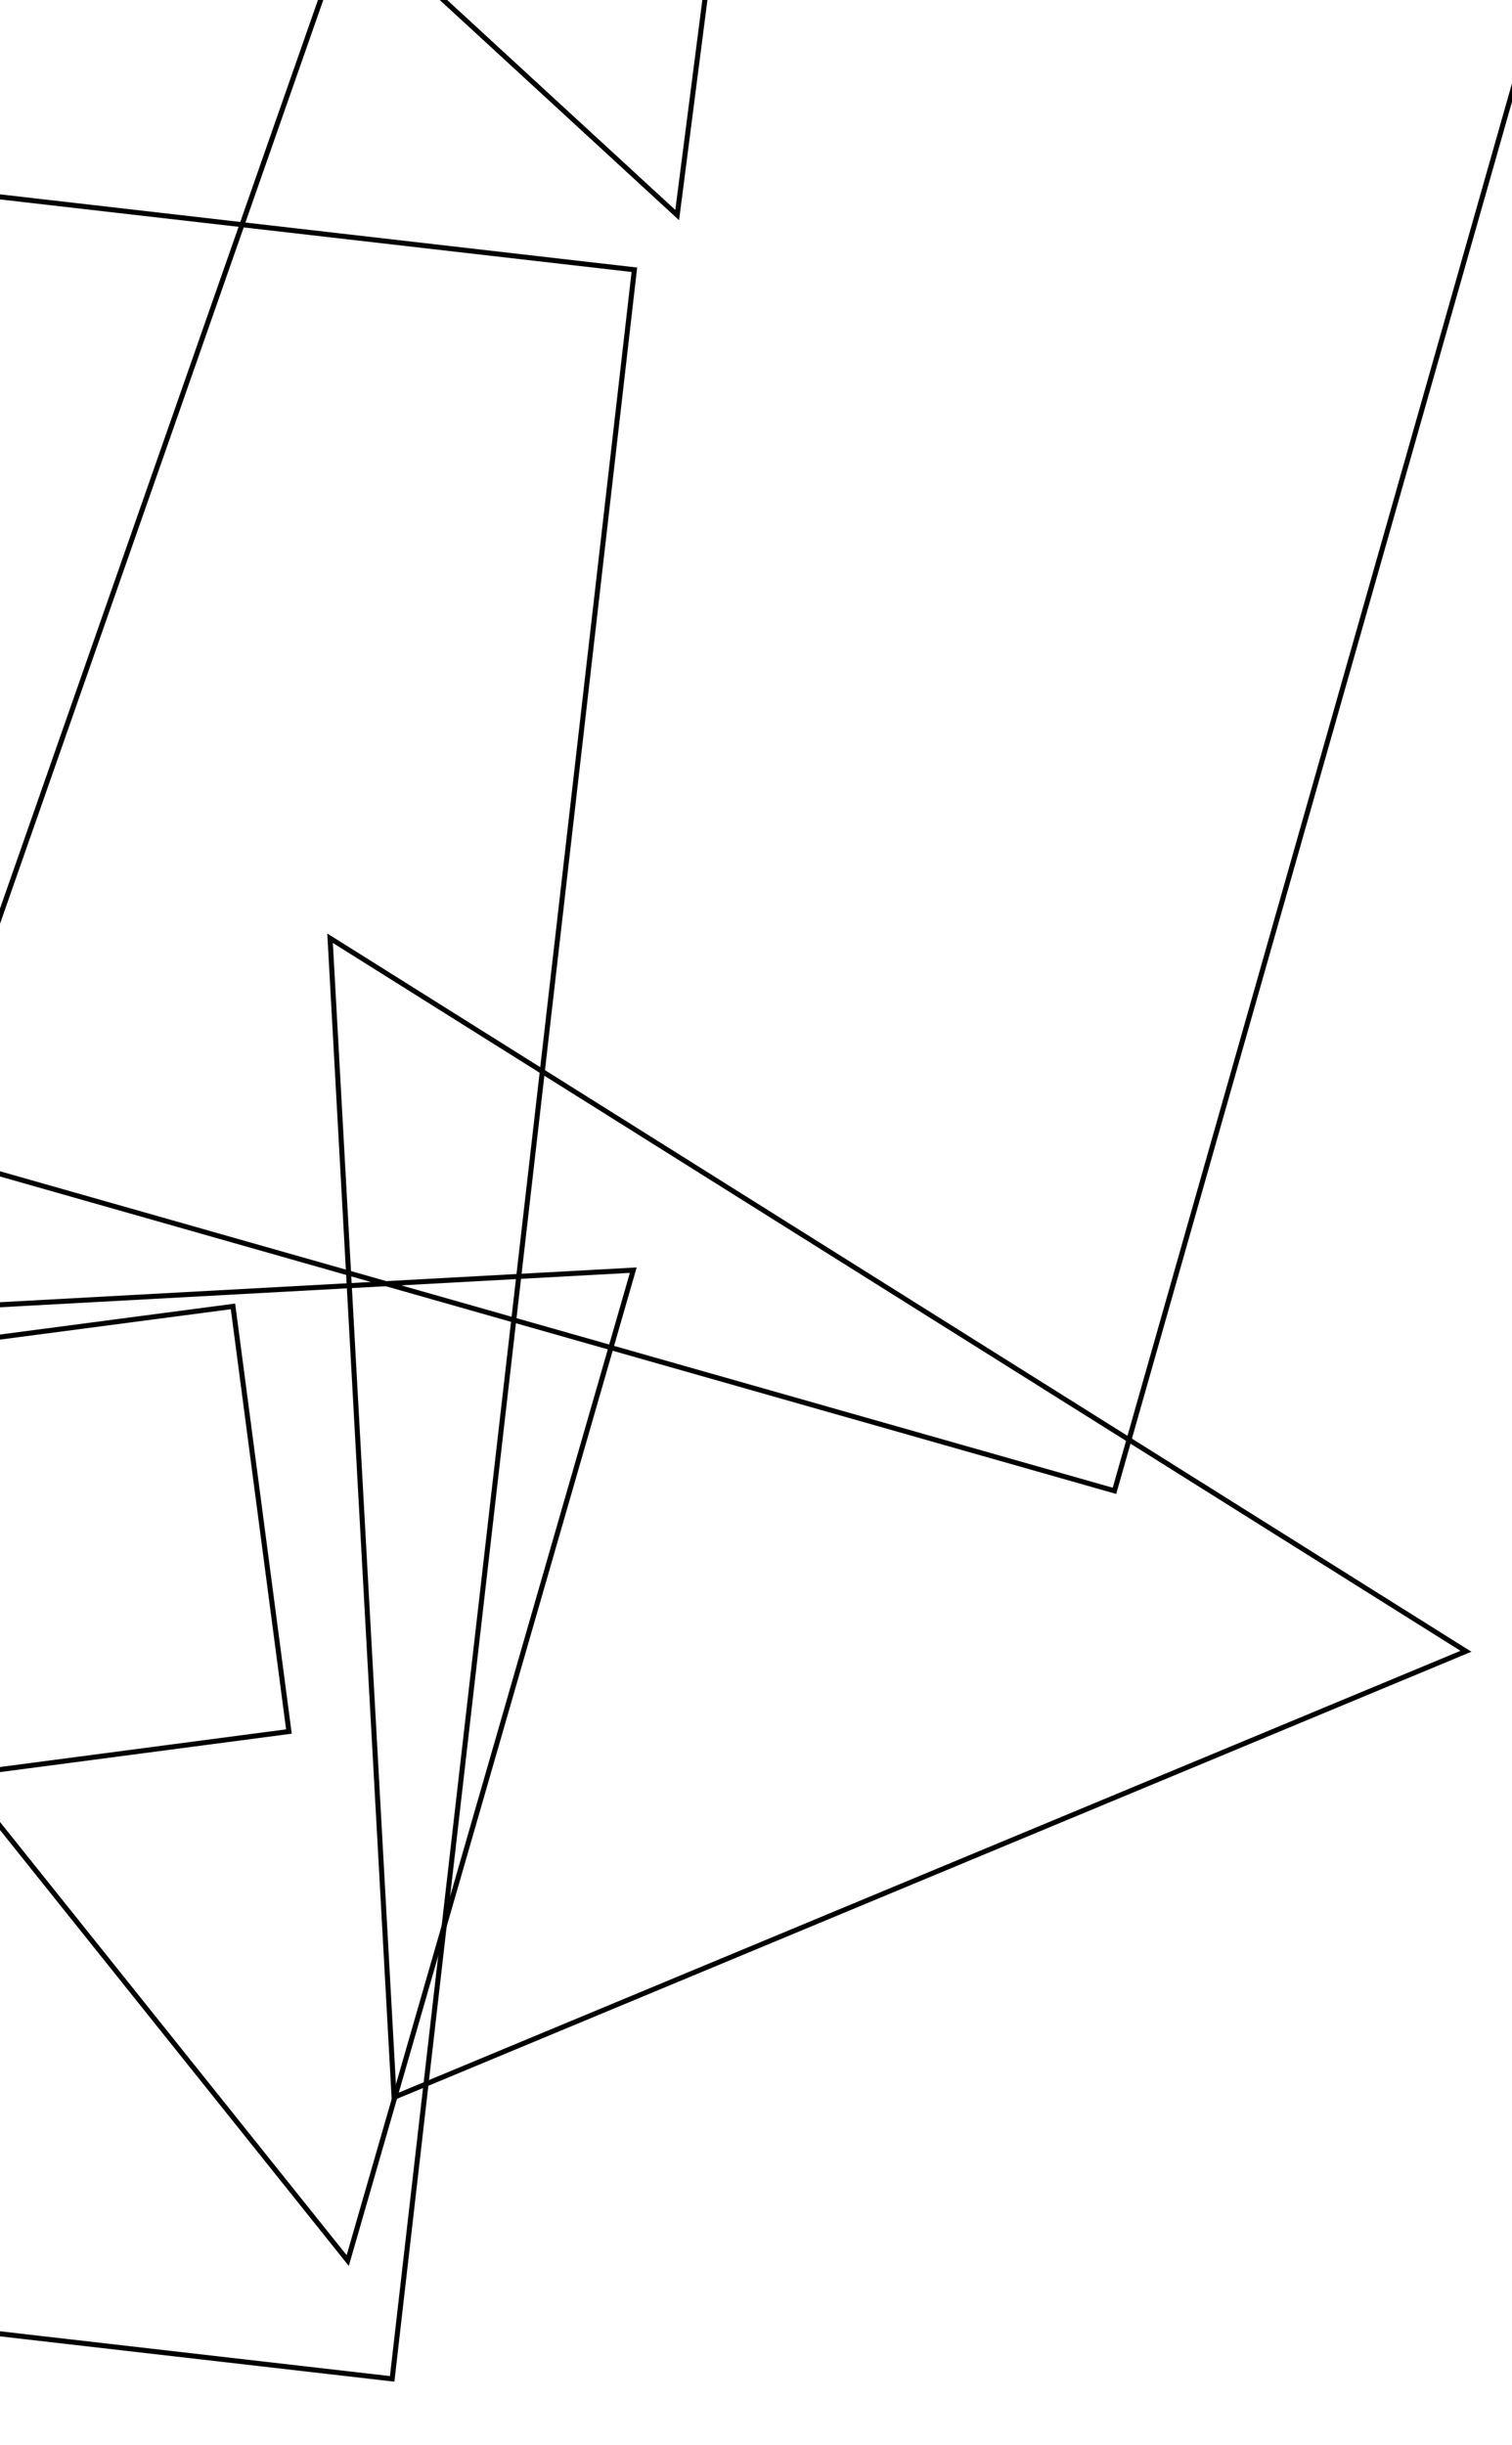 <?xml version="1.0" encoding="utf-8" ?>
<svg baseProfile="tiny" height="485" version="1.2" width="300" xmlns="http://www.w3.org/2000/svg" xmlns:ev="http://www.w3.org/2001/xml-events" xmlns:xlink="http://www.w3.org/1999/xlink"><defs /><rect fill="white" height="485" width="300" x="0" y="0" /><circle cx="-103" cy="-443" fill="none" r="88" stroke="black" /><circle cx="-44" cy="-243" fill="none" r="202" stroke="black" /><polygon fill="none" points="-222.361,325.74 -78.335,-85.769 74.867,-32.149 -69.159,379.36" stroke="black" /><polygon fill="none" points="-242.995,297.232 46.225,259.164 57.325,343.5 -231.894,381.567" stroke="black" /><polygon fill="none" points="77.81,471.921 -122.469,448.917 -74.412,30.511 125.867,53.515" stroke="black" /><polygon fill="none" points="-25.318,-165.333 323.99,-66.008 221.125,295.752 -128.184,196.427" stroke="black" /><polygon fill="none" points="68.994,448.452 -79.287,263.168 125.65,251.975" stroke="black" /><polygon fill="none" points="134.363,42.668 -62.068,-138.059 163.776,-185.735" stroke="black" /><polygon fill="none" points="65.489,186.125 290.863,327.581 78.195,416.063" stroke="black" /></svg>